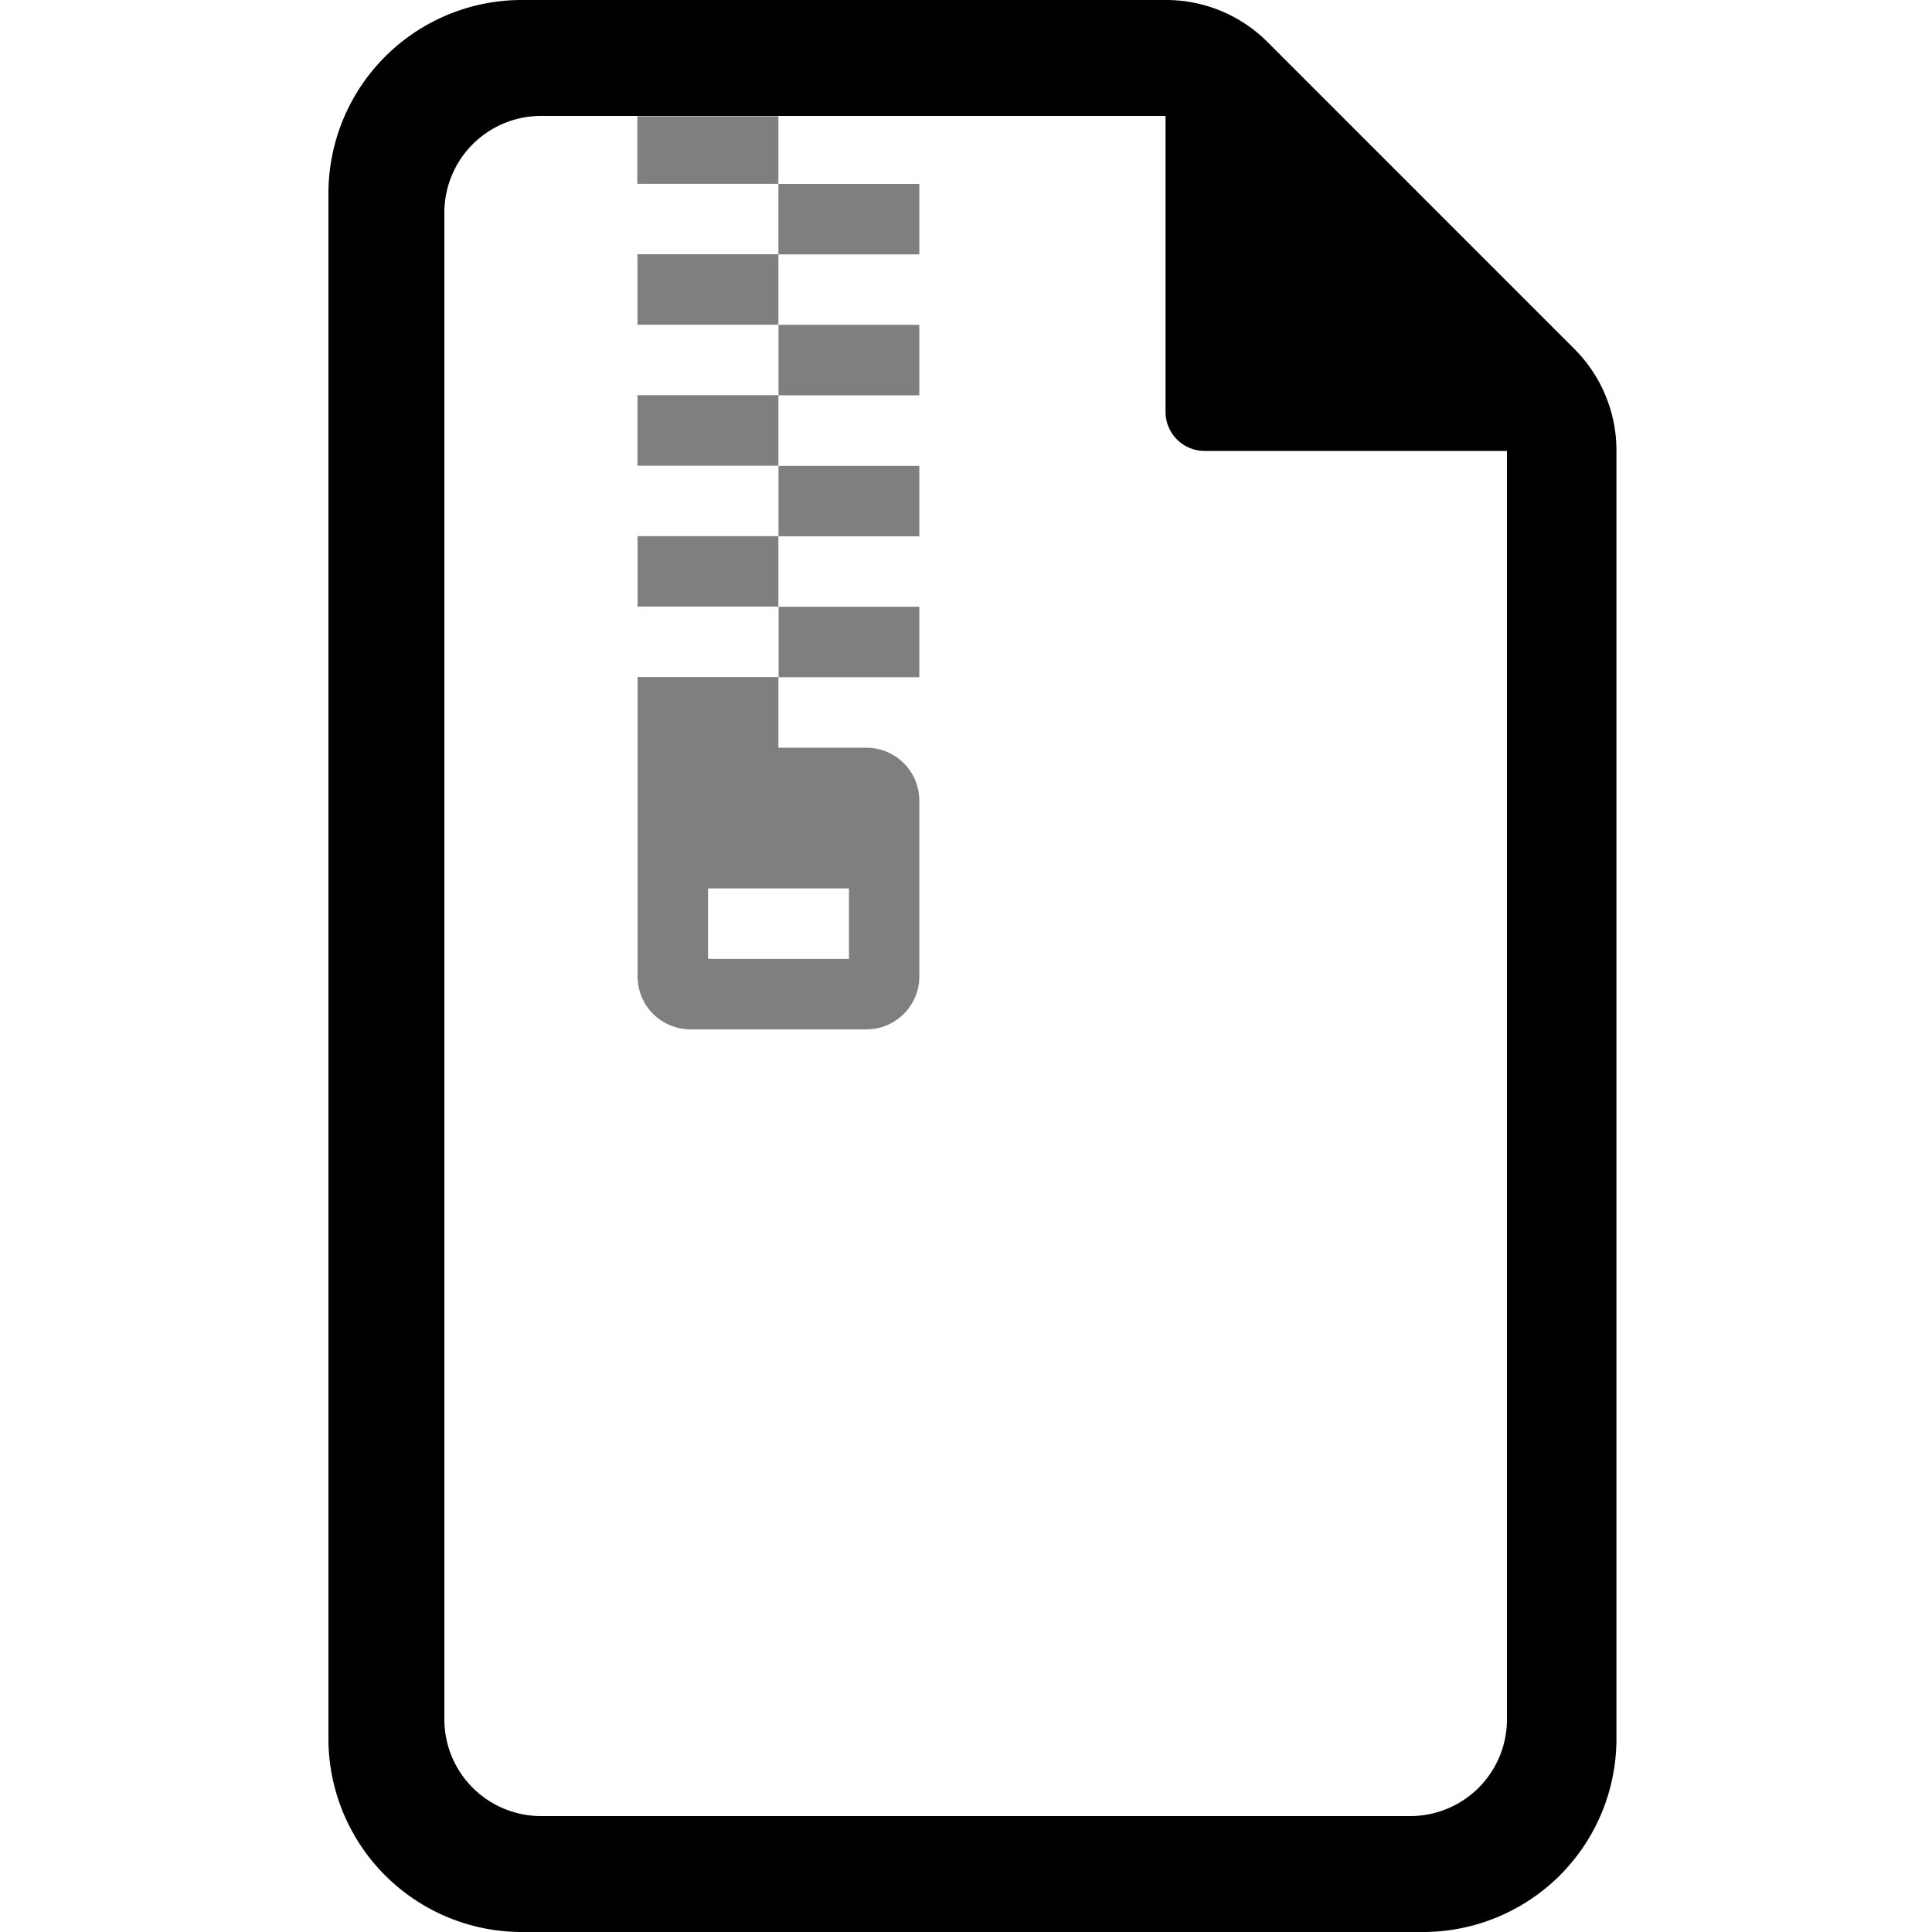 <svg xmlns="http://www.w3.org/2000/svg" xmlns:xlink="http://www.w3.org/1999/xlink" width="100" height="100" viewBox="0 0 100 100"><defs><clipPath id="b"><rect width="100" height="100"/></clipPath></defs><g id="a" clip-path="url(#b)"><path d="M-7470-1548a10.012,10.012,0,0,1-10-10v-80a10.012,10.012,0,0,1,10-10h33.334a7.424,7.424,0,0,1,5.288,2.191l15.855,15.859a7.425,7.425,0,0,1,2.19,5.281V-1558a10.011,10.011,0,0,1-10,10Zm-4-89v78a5.007,5.007,0,0,0,5,5h45a5.007,5.007,0,0,0,5-5v-65.66h-15.651a2.023,2.023,0,0,1-2.021-2.02V-1642H-7469A5.007,5.007,0,0,0-7474-1637Z" transform="translate(7497 1648)"/><path d="M-4218.66-1914.16v0a10.133,10.133,0,0,0,5.2-7.23,10.005,10.005,0,0,1-2.1,4.682A10.02,10.02,0,0,1-4218.66-1914.16Zm-33.483-45.559h-9.121a2.738,2.738,0,0,1-2.734-2.736v-15.5h7.3v-3.647l-7.3,0v-3.646h7.294v-3.648h-7.3v-3.649h7.3v-3.646l-7.3,0v-3.647h7.294v-3.646h-7.3v-3.5l7.3,0v3.506h7.294v3.646l-7.294,0v3.647h7.294v3.648h-7.294v3.649h7.294v3.648l-7.294,0v3.646h7.294v3.649h-7.294v3.648h4.56a2.739,2.739,0,0,1,2.735,2.737v9.118A2.739,2.739,0,0,1-4252.144-1959.719Zm-8.208-7.295v3.647h7.294v-3.647Z" transform="translate(4296.999 2012.999)" opacity="0.5"/></g></svg>